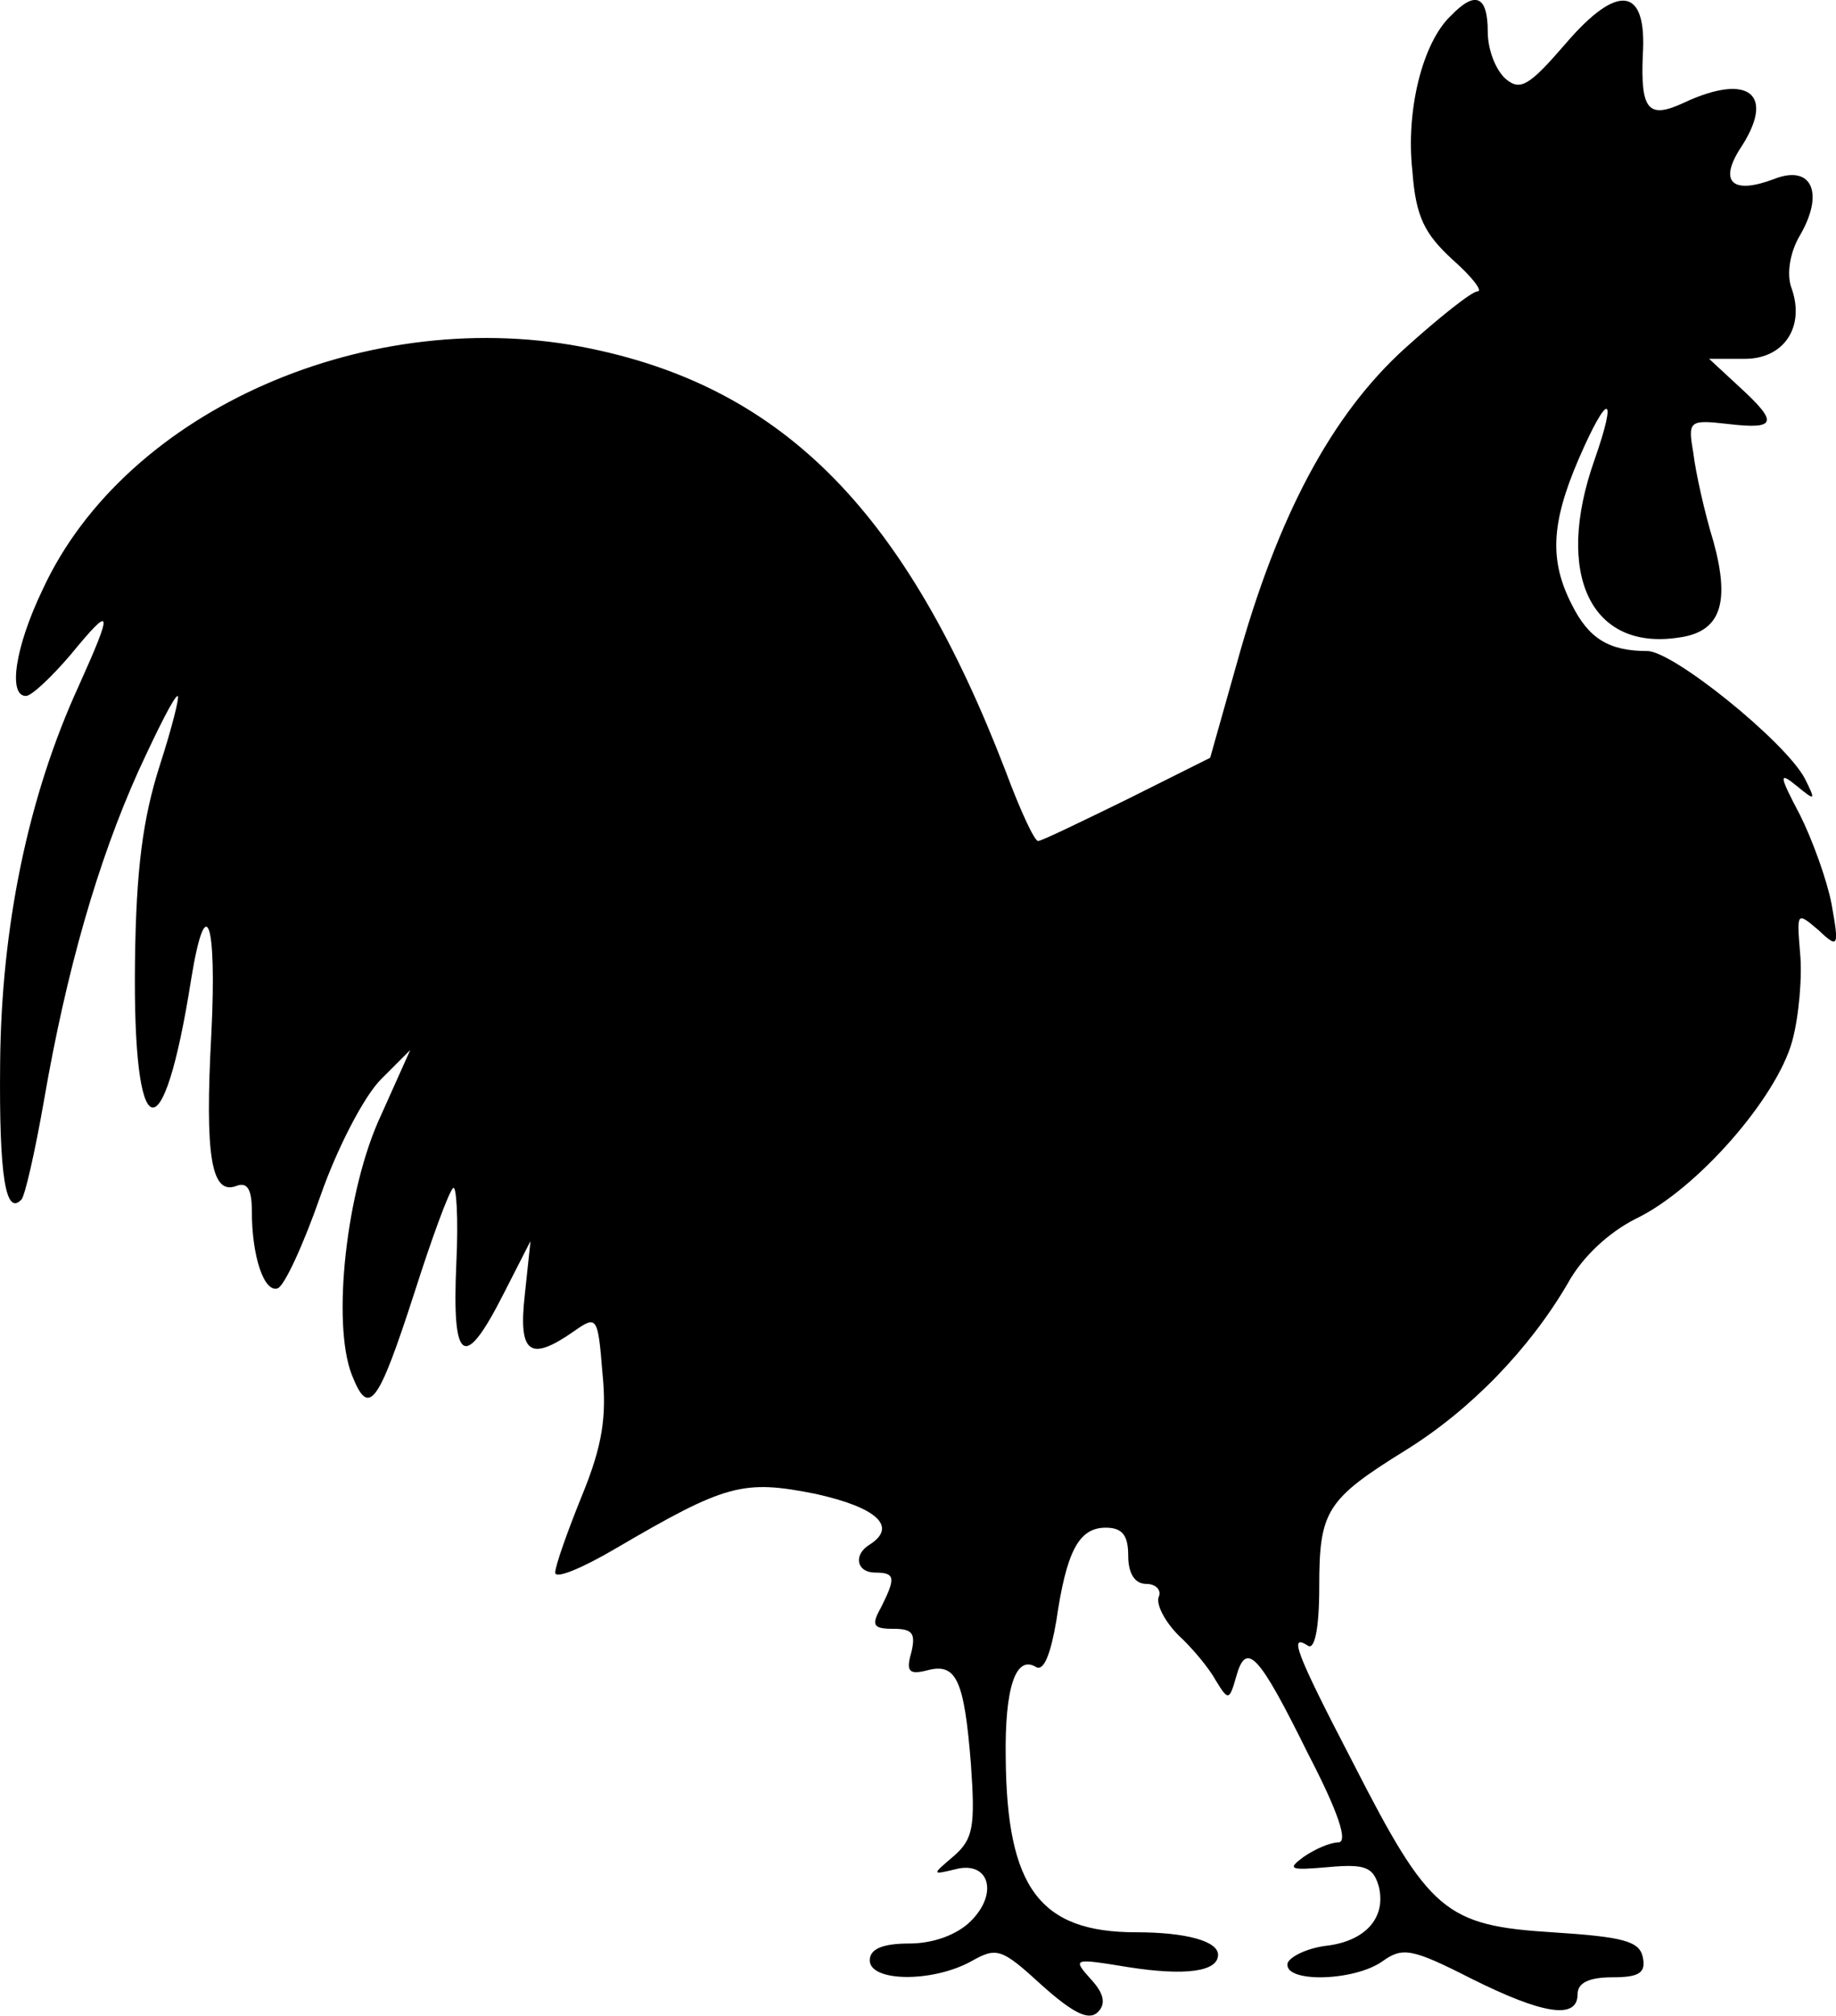 <?xml version="1.0" encoding="UTF-8" standalone="no"?>
<!-- Created with Inkscape (http://www.inkscape.org/) -->

<svg xmlns:dc="http://purl.org/dc/elements/1.1/" 
    xmlns:cc="http://creativecommons.org/ns#" 
    xmlns:rdf="http://www.w3.org/1999/02/22-rdf-syntax-ns#" 
    xmlns:svg="http://www.w3.org/2000/svg" 
    xmlns="http://www.w3.org/2000/svg" 
    xmlns:sodipodi="http://sodipodi.sourceforge.net/DTD/sodipodi-0.dtd" 
    xmlns:inkscape="http://www.inkscape.org/namespaces/inkscape" width="57.649mm" height="63.267mm" viewBox="0 0 57.649 63.267" version="1.1" id="svg9808" inkscape:version="0.92.4 (5da689c313, 2019-01-14)" sodipodi:docname="Rooster.svg">
    <defs id="defs9802" />
    <sodipodi:namedview id="base" pagecolor="#ffffff" bordercolor="#666666" borderopacity="1.0" inkscape:pageopacity="0.0" inkscape:pageshadow="2" inkscape:zoom="0.35" inkscape:cx="-355.34325" inkscape:cy="119.55909" inkscape:document-units="mm" inkscape:current-layer="layer1" showgrid="false" fit-margin-top="0" fit-margin-left="0" fit-margin-right="0" fit-margin-bottom="0" inkscape:window-width="1920" inkscape:window-height="1017" inkscape:window-x="1912" inkscape:window-y="-8" inkscape:window-maximized="1" />
    <g inkscape:label="Layer 1" inkscape:groupmode="layer" id="layer1" transform="translate(-77.009,-117.2)">
        <path style="fill:#000000;stroke:none;stroke-width:0.035" inkscape:connector-curvature="0" id="path48" d="m 122.556,117.702 c -0.882,0.847 -1.411,2.963 -1.199,4.868 0.106,1.446 0.388,1.976 1.27,2.787 0.6,0.529 0.953,0.988 0.776,0.988 -0.176,0 -1.199,0.811 -2.293,1.799 -2.293,2.081 -3.986,5.256 -5.256,9.842 l -0.847,2.999 -2.611,1.305 c -1.446,0.706 -2.681,1.305 -2.787,1.305 -0.106,0.035 -0.564,-0.953 -1.023,-2.187 -3.104,-8.079 -6.914,-11.994 -13.017,-13.264 -6.914,-1.446 -14.605,1.905 -17.216,7.549 -0.882,1.834 -1.094,3.351 -0.529,3.351 0.176,0 0.811,-0.6 1.411,-1.305 1.305,-1.587 1.341,-1.446 0.247,0.988 -1.587,3.457 -2.434,7.549 -2.469,11.853 -0.035,3.563 0.176,4.798 0.67,4.269 0.106,-0.106 0.423,-1.482 0.706,-3.104 0.706,-4.092 1.693,-7.514 2.963,-10.336 0.6,-1.305 1.129,-2.364 1.235,-2.364 0.071,0 -0.176,0.988 -0.564,2.187 -0.529,1.658 -0.741,3.246 -0.776,6.174 -0.071,5.821 0.882,6.138 1.764,0.529 0.459,-2.822 0.811,-1.87 0.635,1.693 -0.212,3.881 0,5.08 0.776,4.798 0.353,-0.141 0.494,0.106 0.494,0.776 0,1.446 0.388,2.575 0.811,2.434 0.212,-0.071 0.811,-1.376 1.341,-2.893 0.529,-1.517 1.376,-3.14 1.905,-3.669 l 0.917,-0.917 -0.917,2.046 c -1.094,2.328 -1.552,6.526 -0.917,8.149 0.529,1.341 0.811,0.988 1.976,-2.611 0.529,-1.658 1.058,-3.104 1.199,-3.246 0.106,-0.141 0.176,0.917 0.106,2.364 -0.141,3.14 0.247,3.387 1.482,0.953 l 0.847,-1.658 -0.176,1.658 c -0.212,1.87 0.141,2.152 1.552,1.164 0.706,-0.494 0.741,-0.459 0.882,1.305 0.141,1.376 0,2.293 -0.635,3.845 -0.459,1.129 -0.847,2.223 -0.847,2.434 0,0.212 0.847,-0.141 1.87,-0.741 3.493,-2.046 4.022,-2.187 6.315,-1.729 1.905,0.423 2.575,1.023 1.693,1.587 -0.529,0.318 -0.423,0.882 0.176,0.882 0.635,0 0.635,0.176 0.176,1.094 -0.318,0.564 -0.247,0.67 0.388,0.67 0.6,0 0.706,0.141 0.564,0.741 -0.176,0.6 -0.071,0.706 0.494,0.564 0.917,-0.247 1.164,0.282 1.376,2.928 0.141,1.976 0.071,2.364 -0.529,2.893 -0.706,0.6 -0.706,0.6 0.035,0.423 1.058,-0.282 1.376,0.741 0.494,1.623 -0.423,0.423 -1.164,0.706 -1.94,0.706 -0.847,0 -1.235,0.176 -1.235,0.529 0,0.67 1.94,0.706 3.175,0.035 0.811,-0.459 0.953,-0.423 2.223,0.741 0.988,0.882 1.482,1.129 1.764,0.847 0.247,-0.247 0.212,-0.564 -0.212,-1.023 -0.6,-0.67 -0.564,-0.67 1.164,-0.388 1.799,0.282 2.822,0.141 2.822,-0.388 0,-0.423 -0.988,-0.706 -2.575,-0.706 -3.034,0 -4.057,-1.411 -4.092,-5.468 -0.035,-2.223 0.318,-3.246 0.953,-2.857 0.247,0.141 0.459,-0.423 0.635,-1.446 0.318,-2.187 0.706,-2.928 1.552,-2.928 0.529,0 0.706,0.247 0.706,0.882 0,0.564 0.212,0.882 0.564,0.882 0.318,0 0.494,0.212 0.388,0.423 -0.071,0.247 0.212,0.776 0.635,1.199 0.423,0.388 0.953,1.023 1.164,1.411 0.388,0.635 0.423,0.635 0.635,-0.106 0.318,-1.164 0.706,-0.741 2.258,2.399 0.953,1.834 1.27,2.787 0.953,2.787 -0.247,0 -0.741,0.212 -1.094,0.459 -0.529,0.388 -0.423,0.423 0.776,0.318 1.164,-0.106 1.411,0 1.587,0.6 0.247,0.988 -0.423,1.729 -1.658,1.87 -0.564,0.071 -1.094,0.318 -1.199,0.529 -0.176,0.635 2.046,0.6 2.963,-0.035 0.635,-0.459 0.917,-0.423 2.787,0.529 2.258,1.129 3.351,1.305 3.351,0.494 0,-0.353 0.353,-0.529 1.094,-0.529 0.847,0 1.058,-0.141 0.953,-0.635 -0.106,-0.494 -0.6,-0.635 -2.822,-0.776 -3.387,-0.212 -3.881,-0.635 -6.279,-5.327 -1.834,-3.528 -2.011,-4.057 -1.411,-3.669 0.212,0.141 0.353,-0.564 0.353,-1.834 0,-2.399 0.212,-2.752 2.716,-4.304 2.046,-1.27 3.881,-3.175 5.08,-5.221 0.459,-0.847 1.305,-1.623 2.152,-2.046 1.905,-0.917 4.41,-3.775 4.904,-5.574 0.212,-0.776 0.318,-2.046 0.247,-2.752 -0.106,-1.305 -0.106,-1.305 0.564,-0.741 0.635,0.6 0.67,0.564 0.423,-0.811 -0.141,-0.741 -0.6,-2.011 -0.988,-2.787 -0.67,-1.27 -0.67,-1.376 -0.106,-0.917 0.6,0.494 0.6,0.459 0.247,-0.247 -0.635,-1.164 -4.128,-3.986 -4.939,-3.986 -1.199,0 -1.834,-0.388 -2.364,-1.446 -0.706,-1.376 -0.67,-2.54 0.212,-4.586 0.917,-2.117 1.235,-2.081 0.494,0.035 -1.27,3.598 -0.106,5.997 2.646,5.574 1.305,-0.176 1.623,-1.058 1.094,-2.999 -0.282,-0.917 -0.564,-2.187 -0.635,-2.787 -0.176,-1.023 -0.141,-1.058 1.094,-0.917 1.517,0.176 1.587,-0.035 0.353,-1.164 l -0.953,-0.882 h 1.129 c 1.235,0 1.905,-1.023 1.446,-2.258 -0.141,-0.423 -0.035,-1.094 0.282,-1.623 0.776,-1.341 0.353,-2.223 -0.811,-1.764 -1.305,0.494 -1.729,0.106 -1.094,-0.917 1.164,-1.729 0.318,-2.434 -1.729,-1.482 -1.129,0.529 -1.376,0.247 -1.305,-1.482 0.141,-2.152 -0.776,-2.293 -2.434,-0.353 -1.129,1.305 -1.411,1.482 -1.87,1.094 -0.318,-0.282 -0.564,-0.917 -0.564,-1.482 0,-1.129 -0.388,-1.305 -1.164,-0.494 z" />
    </g>
</svg>
